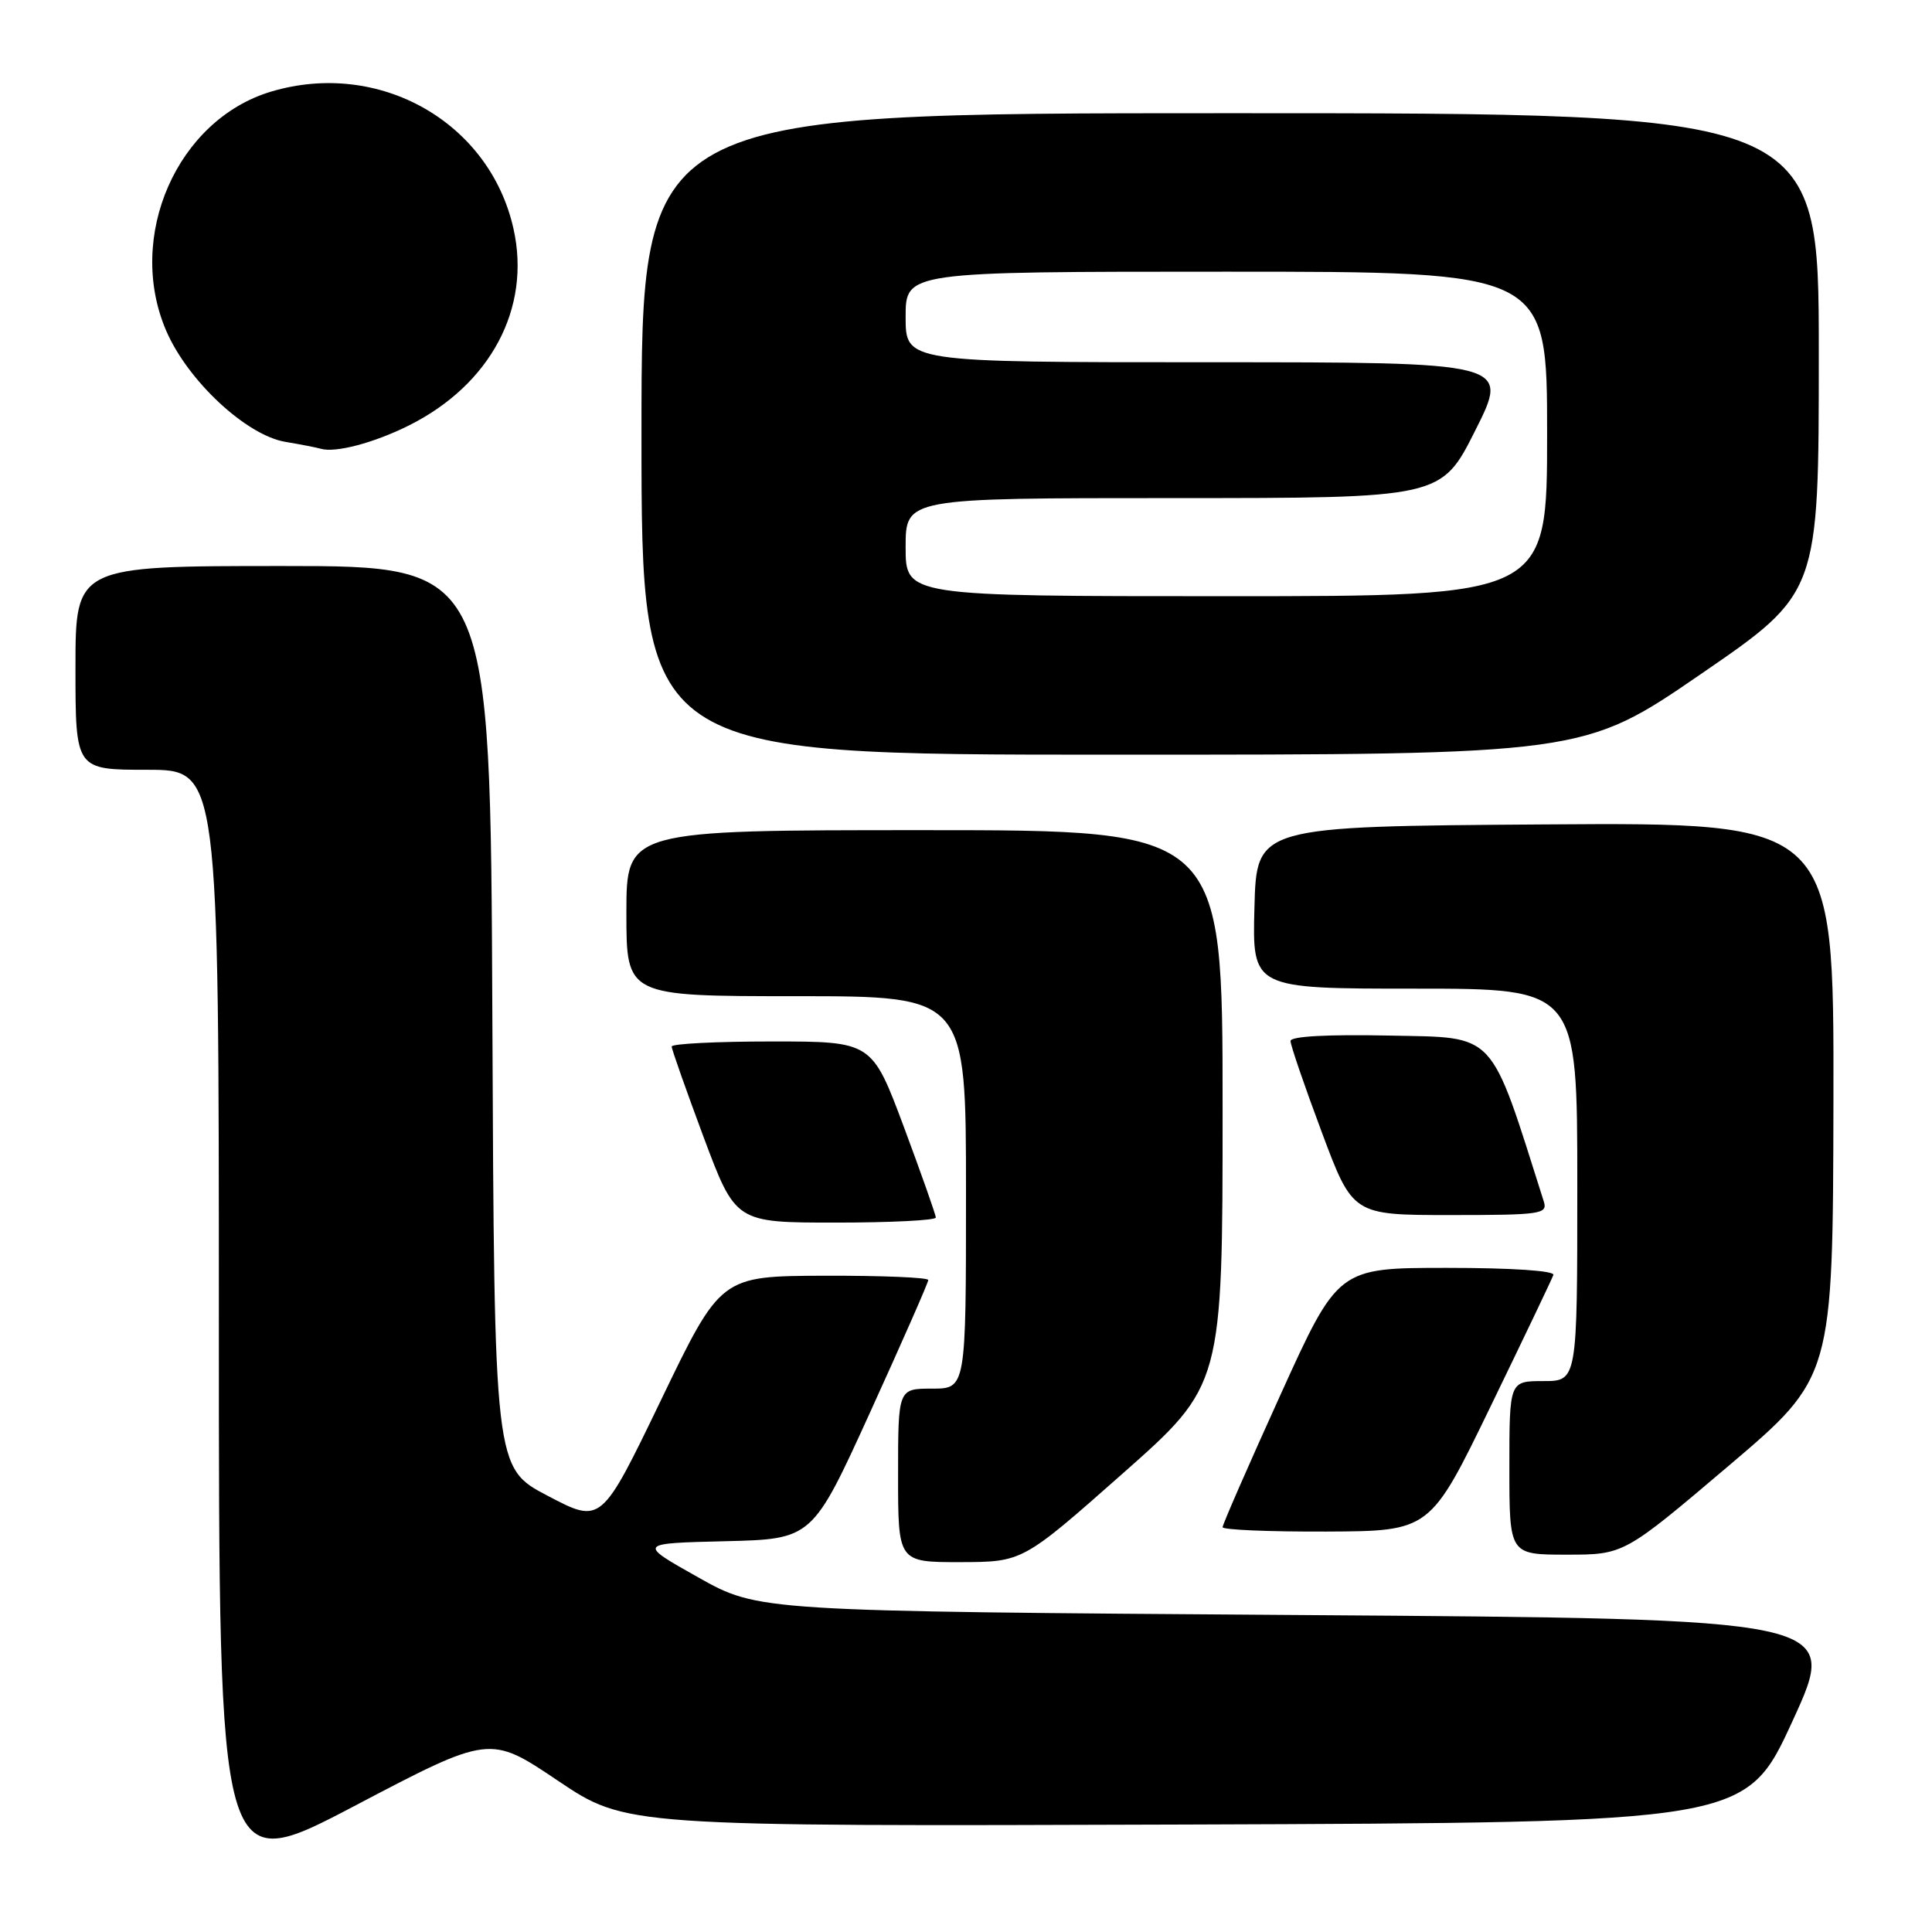<?xml version="1.0" encoding="UTF-8" standalone="no"?>
<!DOCTYPE svg PUBLIC "-//W3C//DTD SVG 1.1//EN" "http://www.w3.org/Graphics/SVG/1.1/DTD/svg11.dtd" >
<svg xmlns="http://www.w3.org/2000/svg" xmlns:xlink="http://www.w3.org/1999/xlink" version="1.1" viewBox="0 0 256 256">
 <g >
 <path fill="currentColor"
d=" M 73.92 235.95 C 82.94 242.01 82.94 242.01 157.14 241.76 C 231.34 241.50 231.34 241.50 237.54 228.00 C 243.73 214.50 243.73 214.50 172.12 214.00 C 100.50 213.50 100.50 213.50 92.50 209.00 C 84.50 204.50 84.50 204.50 96.07 204.22 C 107.64 203.94 107.64 203.94 115.32 187.08 C 119.54 177.81 123.00 169.95 123.00 169.61 C 123.00 169.27 116.81 169.02 109.25 169.04 C 95.50 169.09 95.50 169.09 87.59 185.51 C 79.67 201.93 79.67 201.93 72.59 198.21 C 65.50 194.50 65.50 194.50 65.24 134.75 C 64.98 75.00 64.98 75.00 37.49 75.00 C 10.00 75.00 10.00 75.00 10.00 88.50 C 10.00 102.00 10.00 102.00 19.50 102.00 C 29.00 102.00 29.00 102.00 29.00 175.37 C 29.00 248.73 29.00 248.73 46.95 239.31 C 64.90 229.88 64.90 229.88 73.92 235.95 Z  M 148.75 195.26 C 162.00 183.54 162.00 183.54 162.00 146.77 C 162.00 110.00 162.00 110.00 122.50 110.00 C 83.00 110.00 83.00 110.00 83.00 121.00 C 83.00 132.00 83.00 132.00 105.50 132.00 C 128.00 132.00 128.00 132.00 128.00 158.00 C 128.00 184.00 128.00 184.00 123.50 184.00 C 119.00 184.00 119.00 184.00 119.00 195.50 C 119.00 207.00 119.00 207.00 127.25 206.99 C 135.50 206.97 135.50 206.97 148.75 195.26 Z  M 229.03 194.25 C 242.87 182.50 242.87 182.50 242.94 145.74 C 243.00 108.98 243.00 108.98 204.75 109.24 C 166.50 109.50 166.50 109.50 166.22 120.25 C 165.93 131.00 165.93 131.00 187.47 131.00 C 209.00 131.00 209.00 131.00 209.00 157.00 C 209.00 183.00 209.00 183.00 204.50 183.00 C 200.00 183.00 200.00 183.00 200.00 194.50 C 200.00 206.00 200.00 206.00 207.59 206.00 C 215.18 206.00 215.18 206.00 229.03 194.25 Z  M 197.50 186.38 C 201.90 177.31 205.65 169.46 205.83 168.94 C 206.03 168.38 200.32 168.00 191.73 168.00 C 177.30 168.00 177.30 168.00 169.65 184.86 C 165.44 194.13 162.00 202.01 162.00 202.36 C 162.00 202.71 168.19 202.97 175.75 202.94 C 189.50 202.88 189.50 202.88 197.50 186.38 Z  M 124.00 161.33 C 124.00 160.97 122.09 155.57 119.77 149.33 C 115.53 138.00 115.53 138.00 102.27 138.00 C 94.97 138.00 89.00 138.30 89.00 138.67 C 89.00 139.03 90.91 144.43 93.23 150.67 C 97.47 162.00 97.47 162.00 110.73 162.00 C 118.03 162.00 124.00 161.70 124.00 161.33 Z  M 204.56 159.20 C 197.32 136.36 198.39 137.52 184.16 137.22 C 175.92 137.05 171.00 137.31 171.00 137.94 C 171.00 138.48 172.85 143.90 175.12 149.96 C 179.24 161.00 179.24 161.00 192.19 161.00 C 204.20 161.00 205.09 160.87 204.56 159.20 Z  M 225.40 89.30 C 241.00 78.59 241.00 78.59 241.00 46.80 C 241.00 15.00 241.00 15.00 163.00 15.00 C 85.00 15.00 85.00 15.00 85.00 57.50 C 85.00 100.00 85.00 100.00 147.40 100.00 C 209.81 100.00 209.81 100.00 225.40 89.30 Z  M 54.19 56.37 C 65.00 50.97 70.40 40.83 68.04 30.31 C 64.88 16.15 50.22 7.86 35.92 12.14 C 23.46 15.87 16.66 31.37 22.02 43.82 C 24.87 50.45 32.63 57.68 37.82 58.55 C 39.85 58.89 41.95 59.30 42.50 59.46 C 44.43 60.04 49.55 58.69 54.19 56.37 Z  M 120.00 72.50 C 120.00 66.00 120.00 66.00 155.49 66.00 C 190.98 66.00 190.98 66.00 195.50 57.00 C 200.02 48.00 200.02 48.00 160.01 48.00 C 120.00 48.00 120.00 48.00 120.00 42.00 C 120.00 36.00 120.00 36.00 162.50 36.00 C 205.00 36.00 205.00 36.00 205.00 57.50 C 205.00 79.00 205.00 79.00 162.50 79.00 C 120.00 79.00 120.00 79.00 120.00 72.50 Z "/>
</g>
</svg>